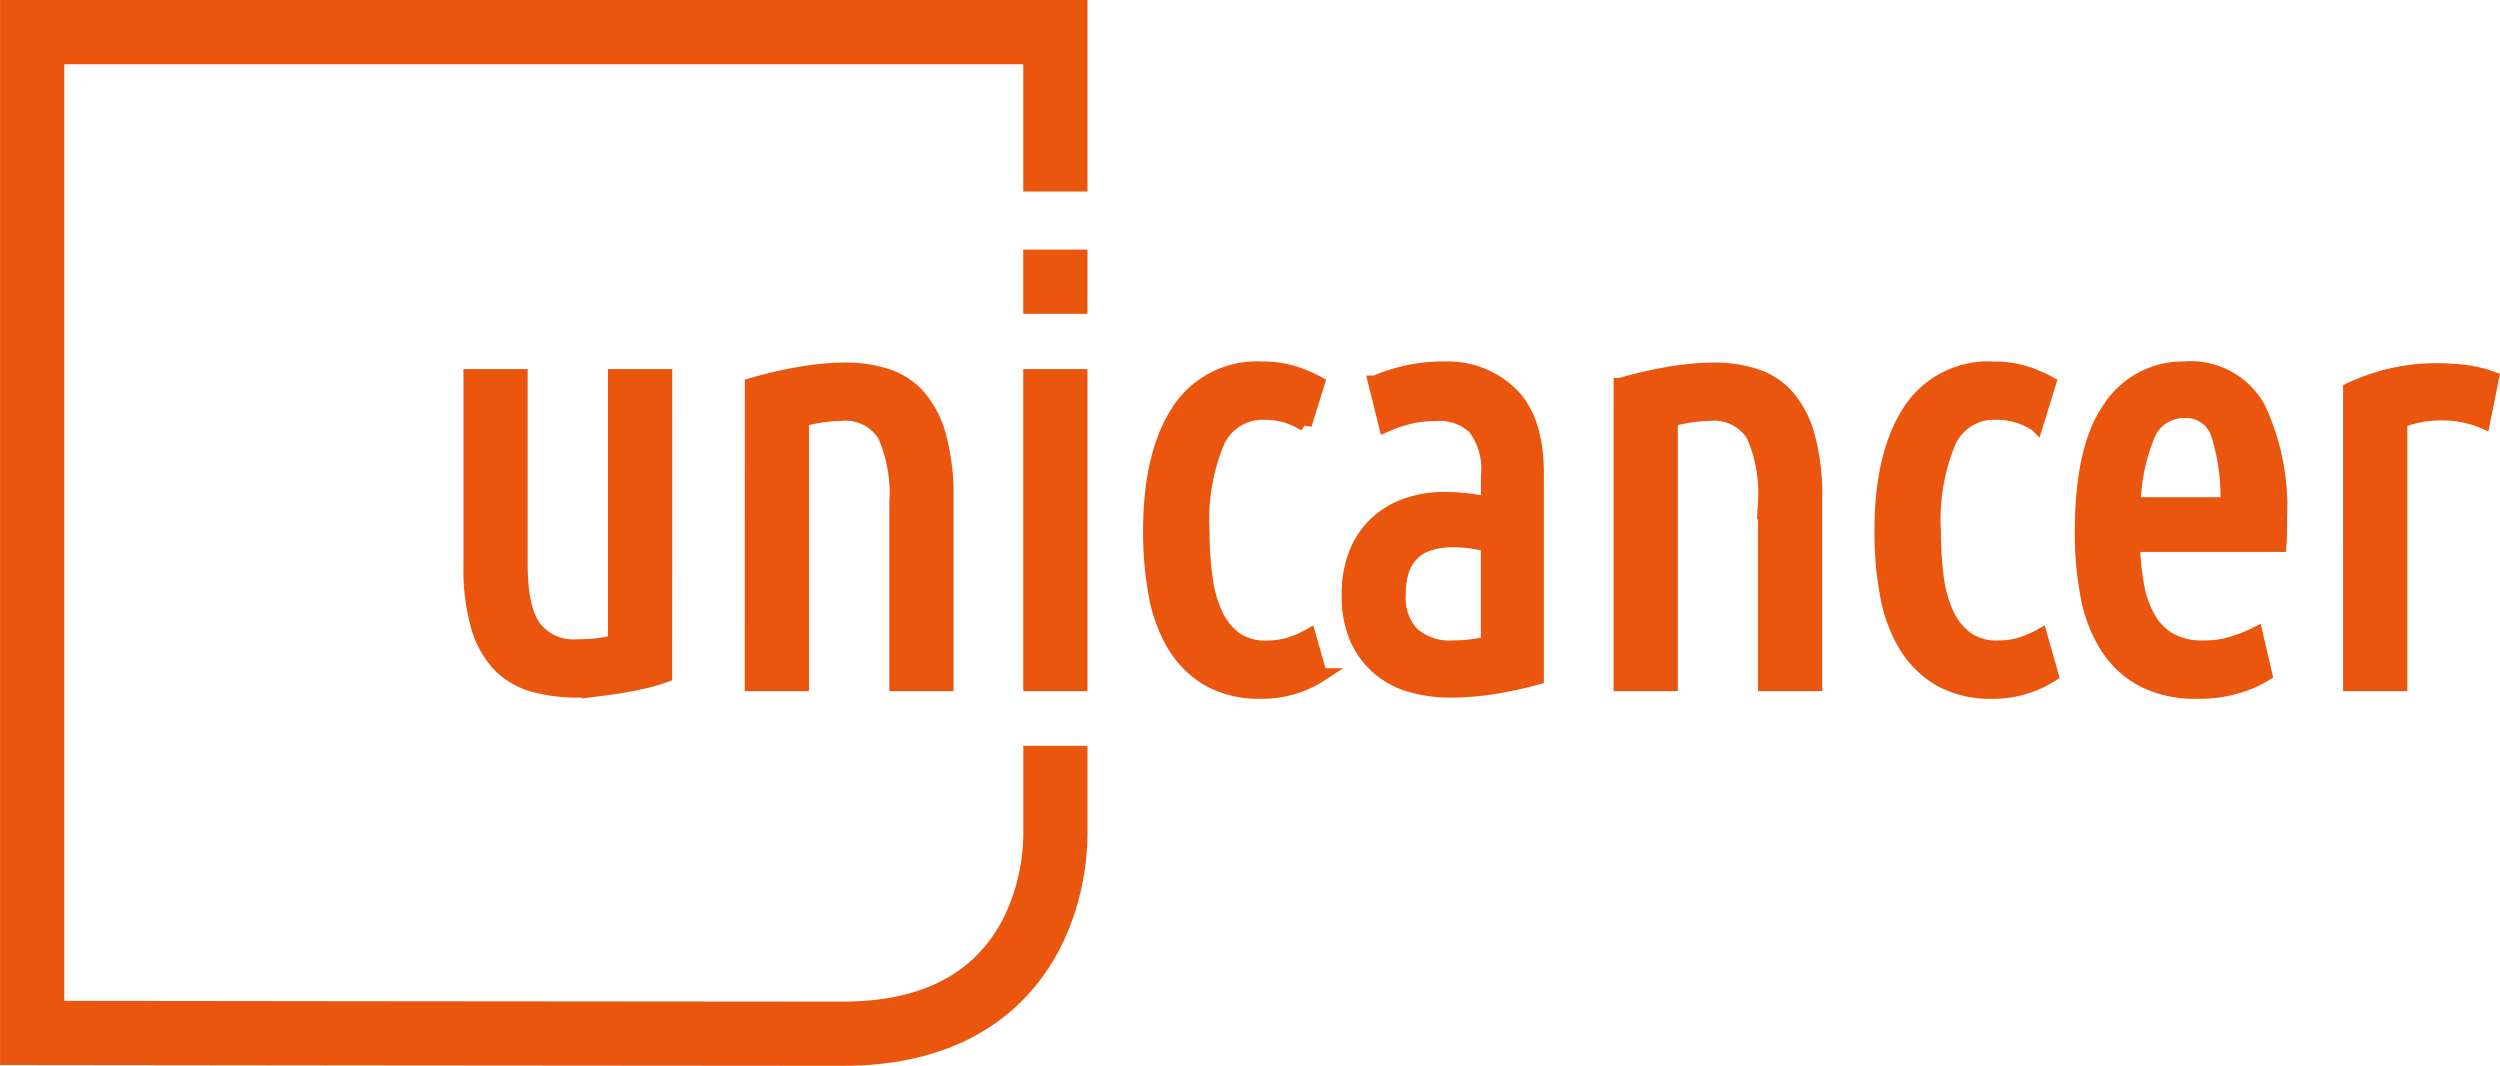 <svg xmlns="http://www.w3.org/2000/svg" viewBox="0 0 183.007 78.021"><g stroke="#ea560d"><path d="M48.703 49.449a11.2 11.2 0 01-1.355.408q-.8.194-1.677.344t-1.762.259a13.408 13.408 0 01-1.613.107 11.963 11.963 0 01-3.222-.408 5.587 5.587 0 01-2.5-1.441 6.761 6.761 0 01-1.588-2.816 15.278 15.278 0 01-.559-4.494V27.519h3.7v13.76q0 3.311 1.01 4.665a3.587 3.587 0 003.075 1.355q.688 0 1.376-.065a7.518 7.518 0 001.419-.28V27.519h3.7zm6.321-21.285a30.438 30.438 0 013.44-.8 19.886 19.886 0 013.4-.323 9.753 9.753 0 013.053.451 5.34 5.34 0 012.343 1.527 7.394 7.394 0 011.505 2.9 16.32 16.32 0 01.537 4.537v13.638h-3.7v-13.33a10.55 10.55 0 00-.86-4.9 3.357 3.357 0 00-3.225-1.548 10.548 10.548 0 00-2.8.43v19.348h-3.7zm24.08 21.93h-3.7V27.519h3.7zm13.244.559a7.58 7.58 0 01-3.87-.9 7.161 7.161 0 01-2.516-2.472 10.907 10.907 0 01-1.376-3.719 25.142 25.142 0 01-.409-4.687q0-5.59 2.042-8.751a6.851 6.851 0 016.171-3.16 7.674 7.674 0 012.236.3 9.661 9.661 0 011.849.774l-.946 3.053a5.358 5.358 0 00-2.967-.86 3.613 3.613 0 00-3.419 2.107 14.8 14.8 0 00-1.1 6.536 25.264 25.264 0 00.22 3.42 9.028 9.028 0 00.753 2.688 4.6 4.6 0 001.419 1.763 3.726 3.726 0 002.257.645 5.656 5.656 0 001.7-.236 7.544 7.544 0 001.44-.623l.817 2.881a7.523 7.523 0 01-1.827.86 7.642 7.642 0 01-2.474.381zm8.3-22.661a13.805 13.805 0 012.365-.753 12.381 12.381 0 012.709-.279 6.674 6.674 0 014.9 1.87q1.892 1.87 1.892 5.826v14.965a28.8 28.8 0 01-3.16.688 19.987 19.987 0 01-3.16.258 10.523 10.523 0 01-2.9-.387 6.245 6.245 0 01-2.365-1.247 6.2 6.2 0 01-1.615-2.171 7.652 7.652 0 01-.6-3.2 8.072 8.072 0 01.537-3.075 6.119 6.119 0 011.482-2.193 6.278 6.278 0 012.236-1.333 8.4 8.4 0 012.8-.451 16.12 16.12 0 013.139.344V34.79a4.937 4.937 0 00-.968-3.483 3.705 3.705 0 00-2.773-.989 8.708 8.708 0 00-1.87.194 10.214 10.214 0 00-1.87.623zm1.762 15.523a3.782 3.782 0 001.032 2.924 4.172 4.172 0 002.924.946 11.935 11.935 0 002.537-.3v-7.181a9.819 9.819 0 00-2.537-.344 6.027 6.027 0 00-1.548.193 3.226 3.226 0 00-1.269.645 2.982 2.982 0 00-.839 1.2 5.2 5.2 0 00-.3 1.917zm16.211-15.351a30.438 30.438 0 013.44-.8 19.886 19.886 0 013.4-.323 9.753 9.753 0 013.053.451 5.34 5.34 0 012.34 1.532 7.394 7.394 0 011.5 2.9 16.32 16.32 0 01.537 4.537v13.633h-3.7v-13.33a10.55 10.55 0 00-.86-4.9 3.357 3.357 0 00-3.217-1.55 10.548 10.548 0 00-2.795.43v19.35h-3.7zm27.262 22.489a7.58 7.58 0 01-3.87-.9 7.161 7.161 0 01-2.515-2.472 10.906 10.906 0 01-1.376-3.719 25.142 25.142 0 01-.409-4.687q0-5.59 2.042-8.751a6.851 6.851 0 016.171-3.16 7.674 7.674 0 012.236.3 9.661 9.661 0 011.849.774l-.946 3.053a5.358 5.358 0 00-2.967-.86 3.613 3.613 0 00-3.418 2.107 14.8 14.8 0 00-1.1 6.536 25.263 25.263 0 00.215 3.419 9.028 9.028 0 00.752 2.688 4.6 4.6 0 001.427 1.759 3.726 3.726 0 002.257.645 5.656 5.656 0 001.7-.236 7.544 7.544 0 001.441-.623l.817 2.881a7.523 7.523 0 01-1.828.86 7.642 7.642 0 01-2.478.386zm10.277-10.75a18.641 18.641 0 00.3 2.988 7.554 7.554 0 00.839 2.365 4.174 4.174 0 001.548 1.57 4.894 4.894 0 002.473.559 6.976 6.976 0 002.3-.365 11 11 0 001.527-.624l.688 2.967a8.217 8.217 0 01-1.87.839 9.6 9.6 0 01-3.118.452 8.371 8.371 0 01-3.973-.86 7.05 7.05 0 01-2.623-2.408 10.445 10.445 0 01-1.44-3.7 24.161 24.161 0 01-.43-4.73q0-6.235 2.064-9.116a6.408 6.408 0 015.461-2.881 5.677 5.677 0 015.418 2.881 16.907 16.907 0 011.591 8.084v.967q0 .495-.043 1.011zm3.741-9.8a2.8 2.8 0 00-2.687 1.849 14.062 14.062 0 00-1.011 4.945h6.837a15.386 15.386 0 00-.645-4.967 2.46 2.46 0 00-2.494-1.836zm21.887.774a7.648 7.648 0 00-3.1-.6 7.807 7.807 0 00-2.967.559v19.258h-3.7V28.508a15.123 15.123 0 012.859-1.011 14.436 14.436 0 013.548-.409 16.625 16.625 0 012.064.129 8.312 8.312 0 011.935.473z" fill="#ea560d"/><path d="M77.255 14.019V2.35h-74.9v73.263s46.334.058 59.355.058 15.55-9.7 15.55-14.742v-6.335" fill="none" stroke-width="4.7"/><path d="M79.104 22.472h-3.7v-3.7h3.7z" fill="#ea560d"/></g></svg>
